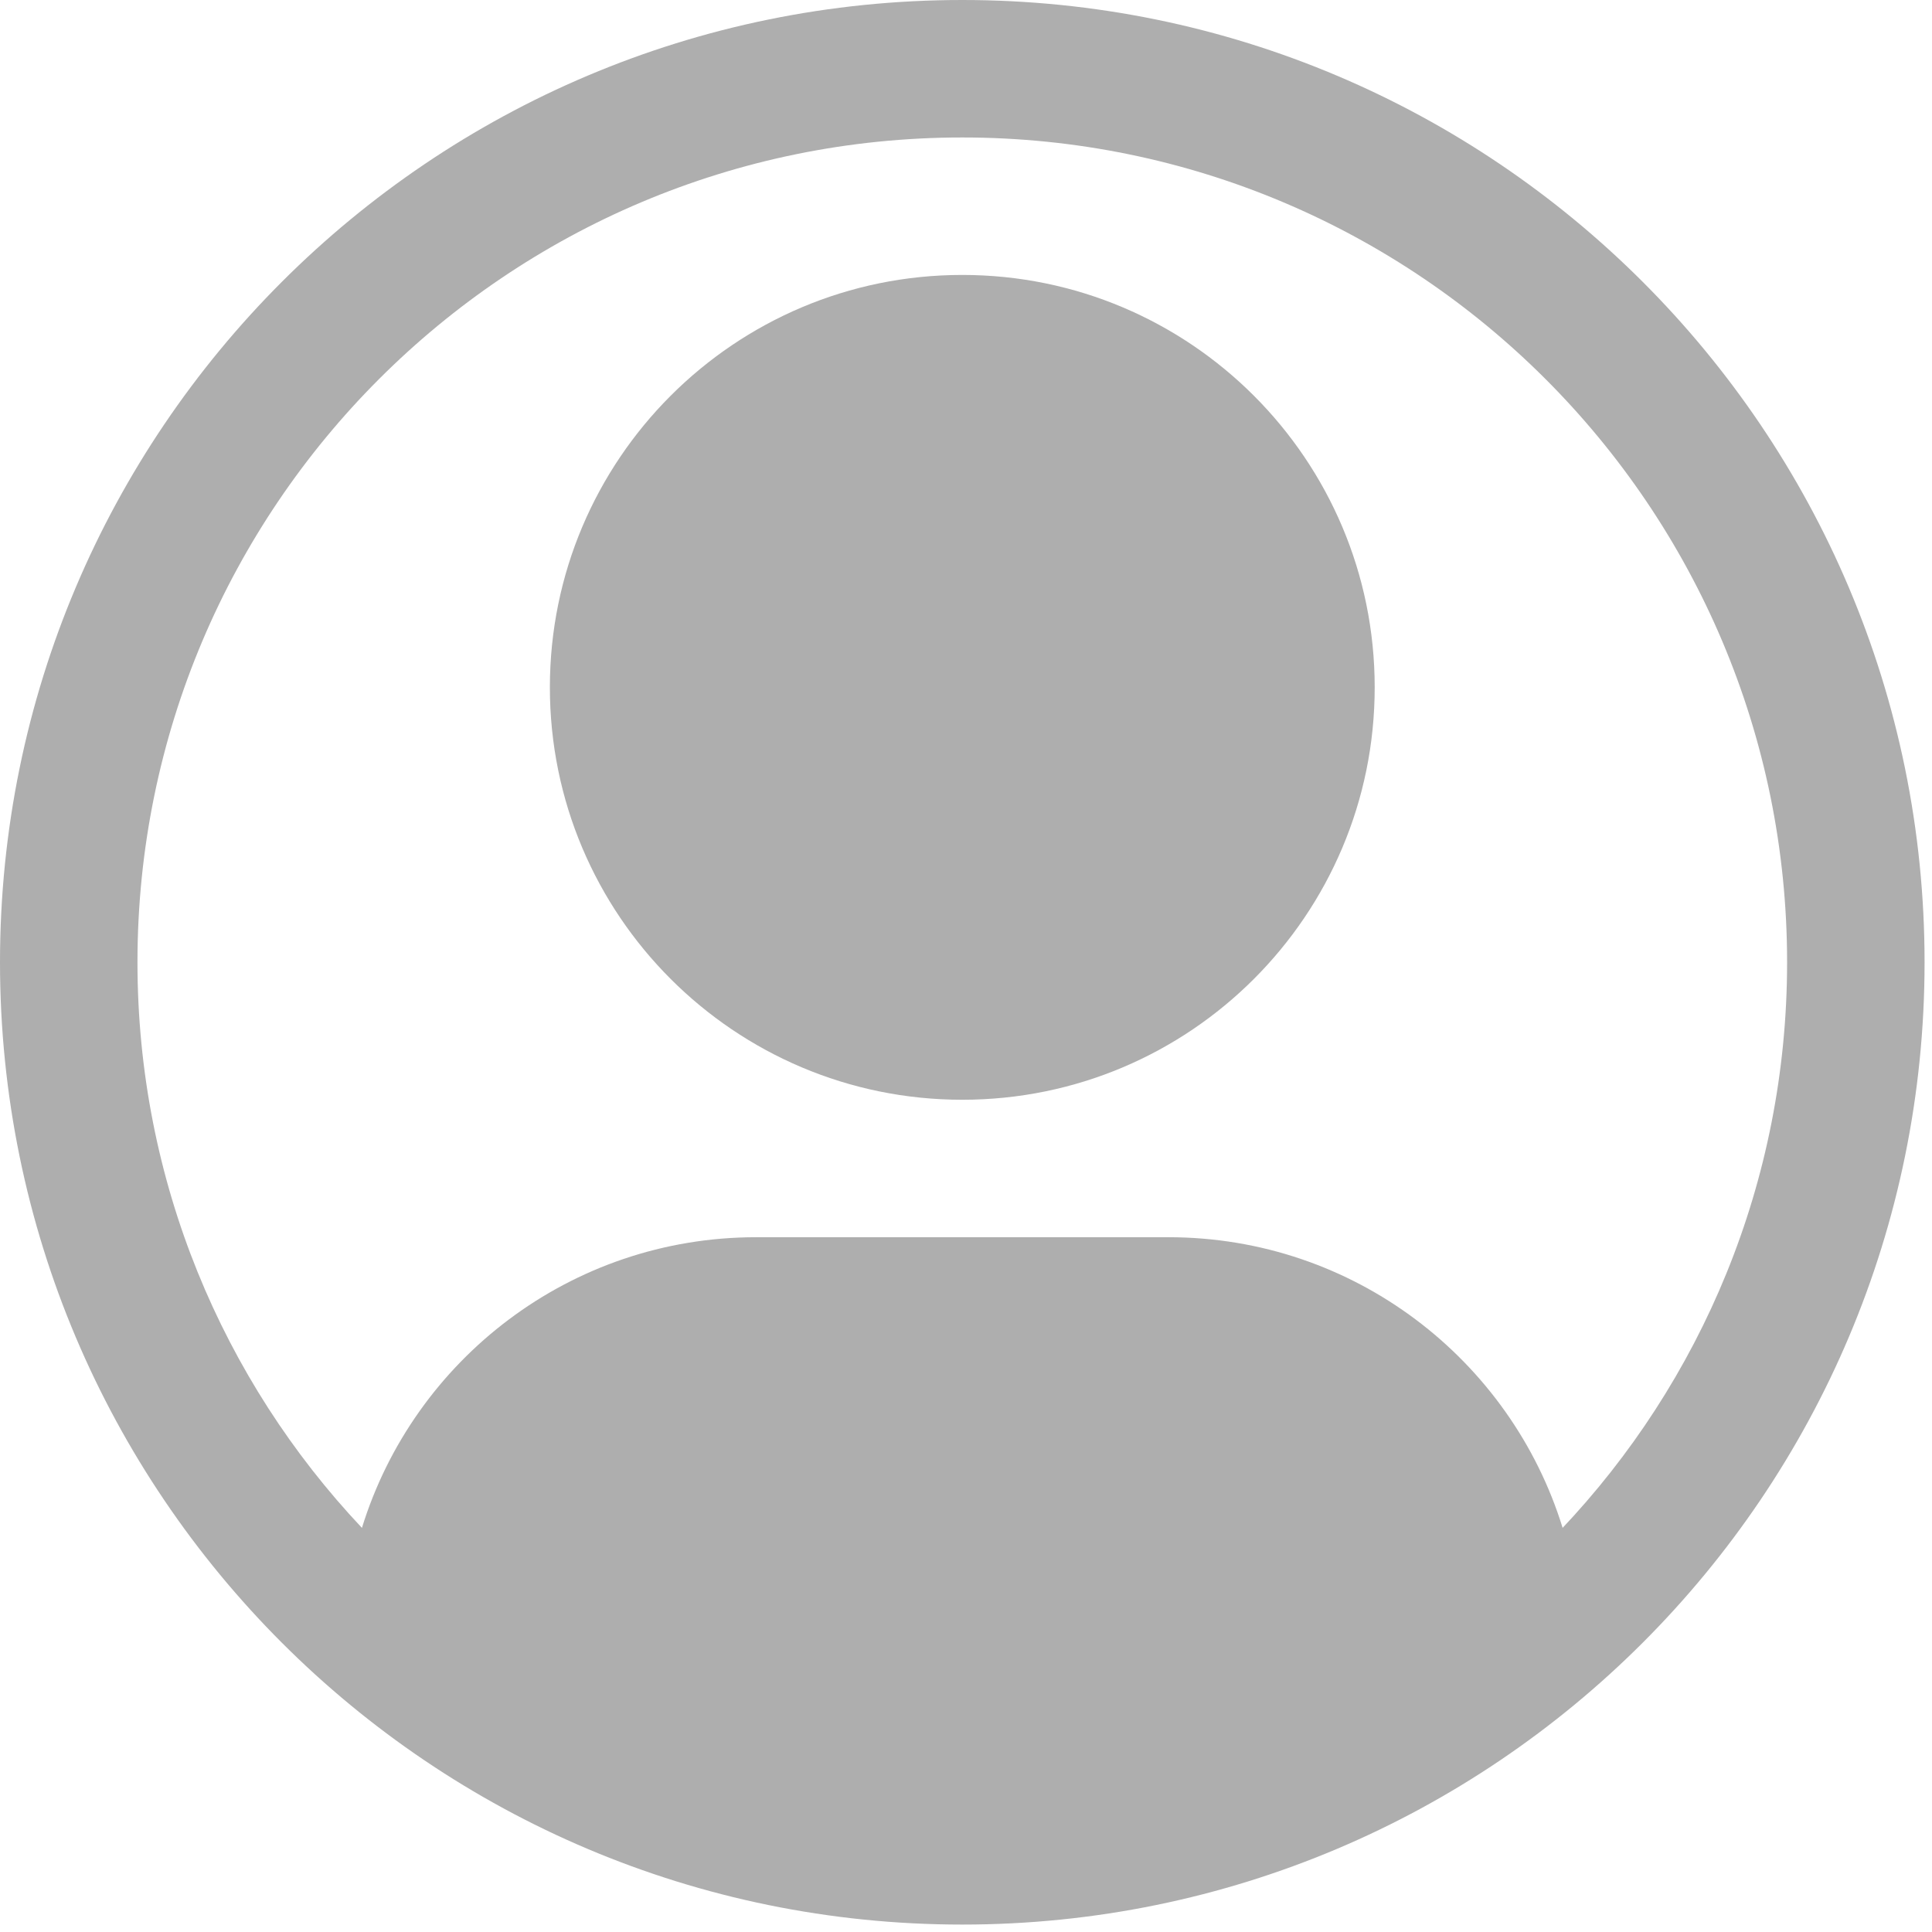 <svg width="65" height="65" viewBox="0 0 65 65" fill="none" xmlns="http://www.w3.org/2000/svg">
<path fill-rule="evenodd" clip-rule="evenodd" d="M32.375 9.25C24.712 9.25 18.5 15.462 18.5 23.125C18.5 30.788 24.712 37 32.375 37C40.038 37 46.25 30.788 46.25 23.125C46.25 15.462 40.038 9.25 32.375 9.25Z" fill="#AEAEAE"/>
<path fill-rule="evenodd" clip-rule="evenodd" d="M4.625 32.375C4.625 17.049 17.049 4.625 32.375 4.625C47.701 4.625 60.125 17.049 60.125 32.375C60.125 39.773 57.23 46.495 52.511 51.469C52.532 51.448 52.552 51.426 52.573 51.404C50.825 45.741 45.55 41.625 39.312 41.625H25.437C19.2 41.625 13.924 45.74 12.177 51.404C7.495 46.436 4.625 39.74 4.625 32.375ZM32.375 64.75C14.495 64.75 0 50.255 0 32.375C0 14.495 14.495 0 32.375 0C50.255 0 64.75 14.495 64.75 32.375C64.75 50.255 50.255 64.75 32.375 64.75Z" fill="#AEAEAE"/>
</svg>
